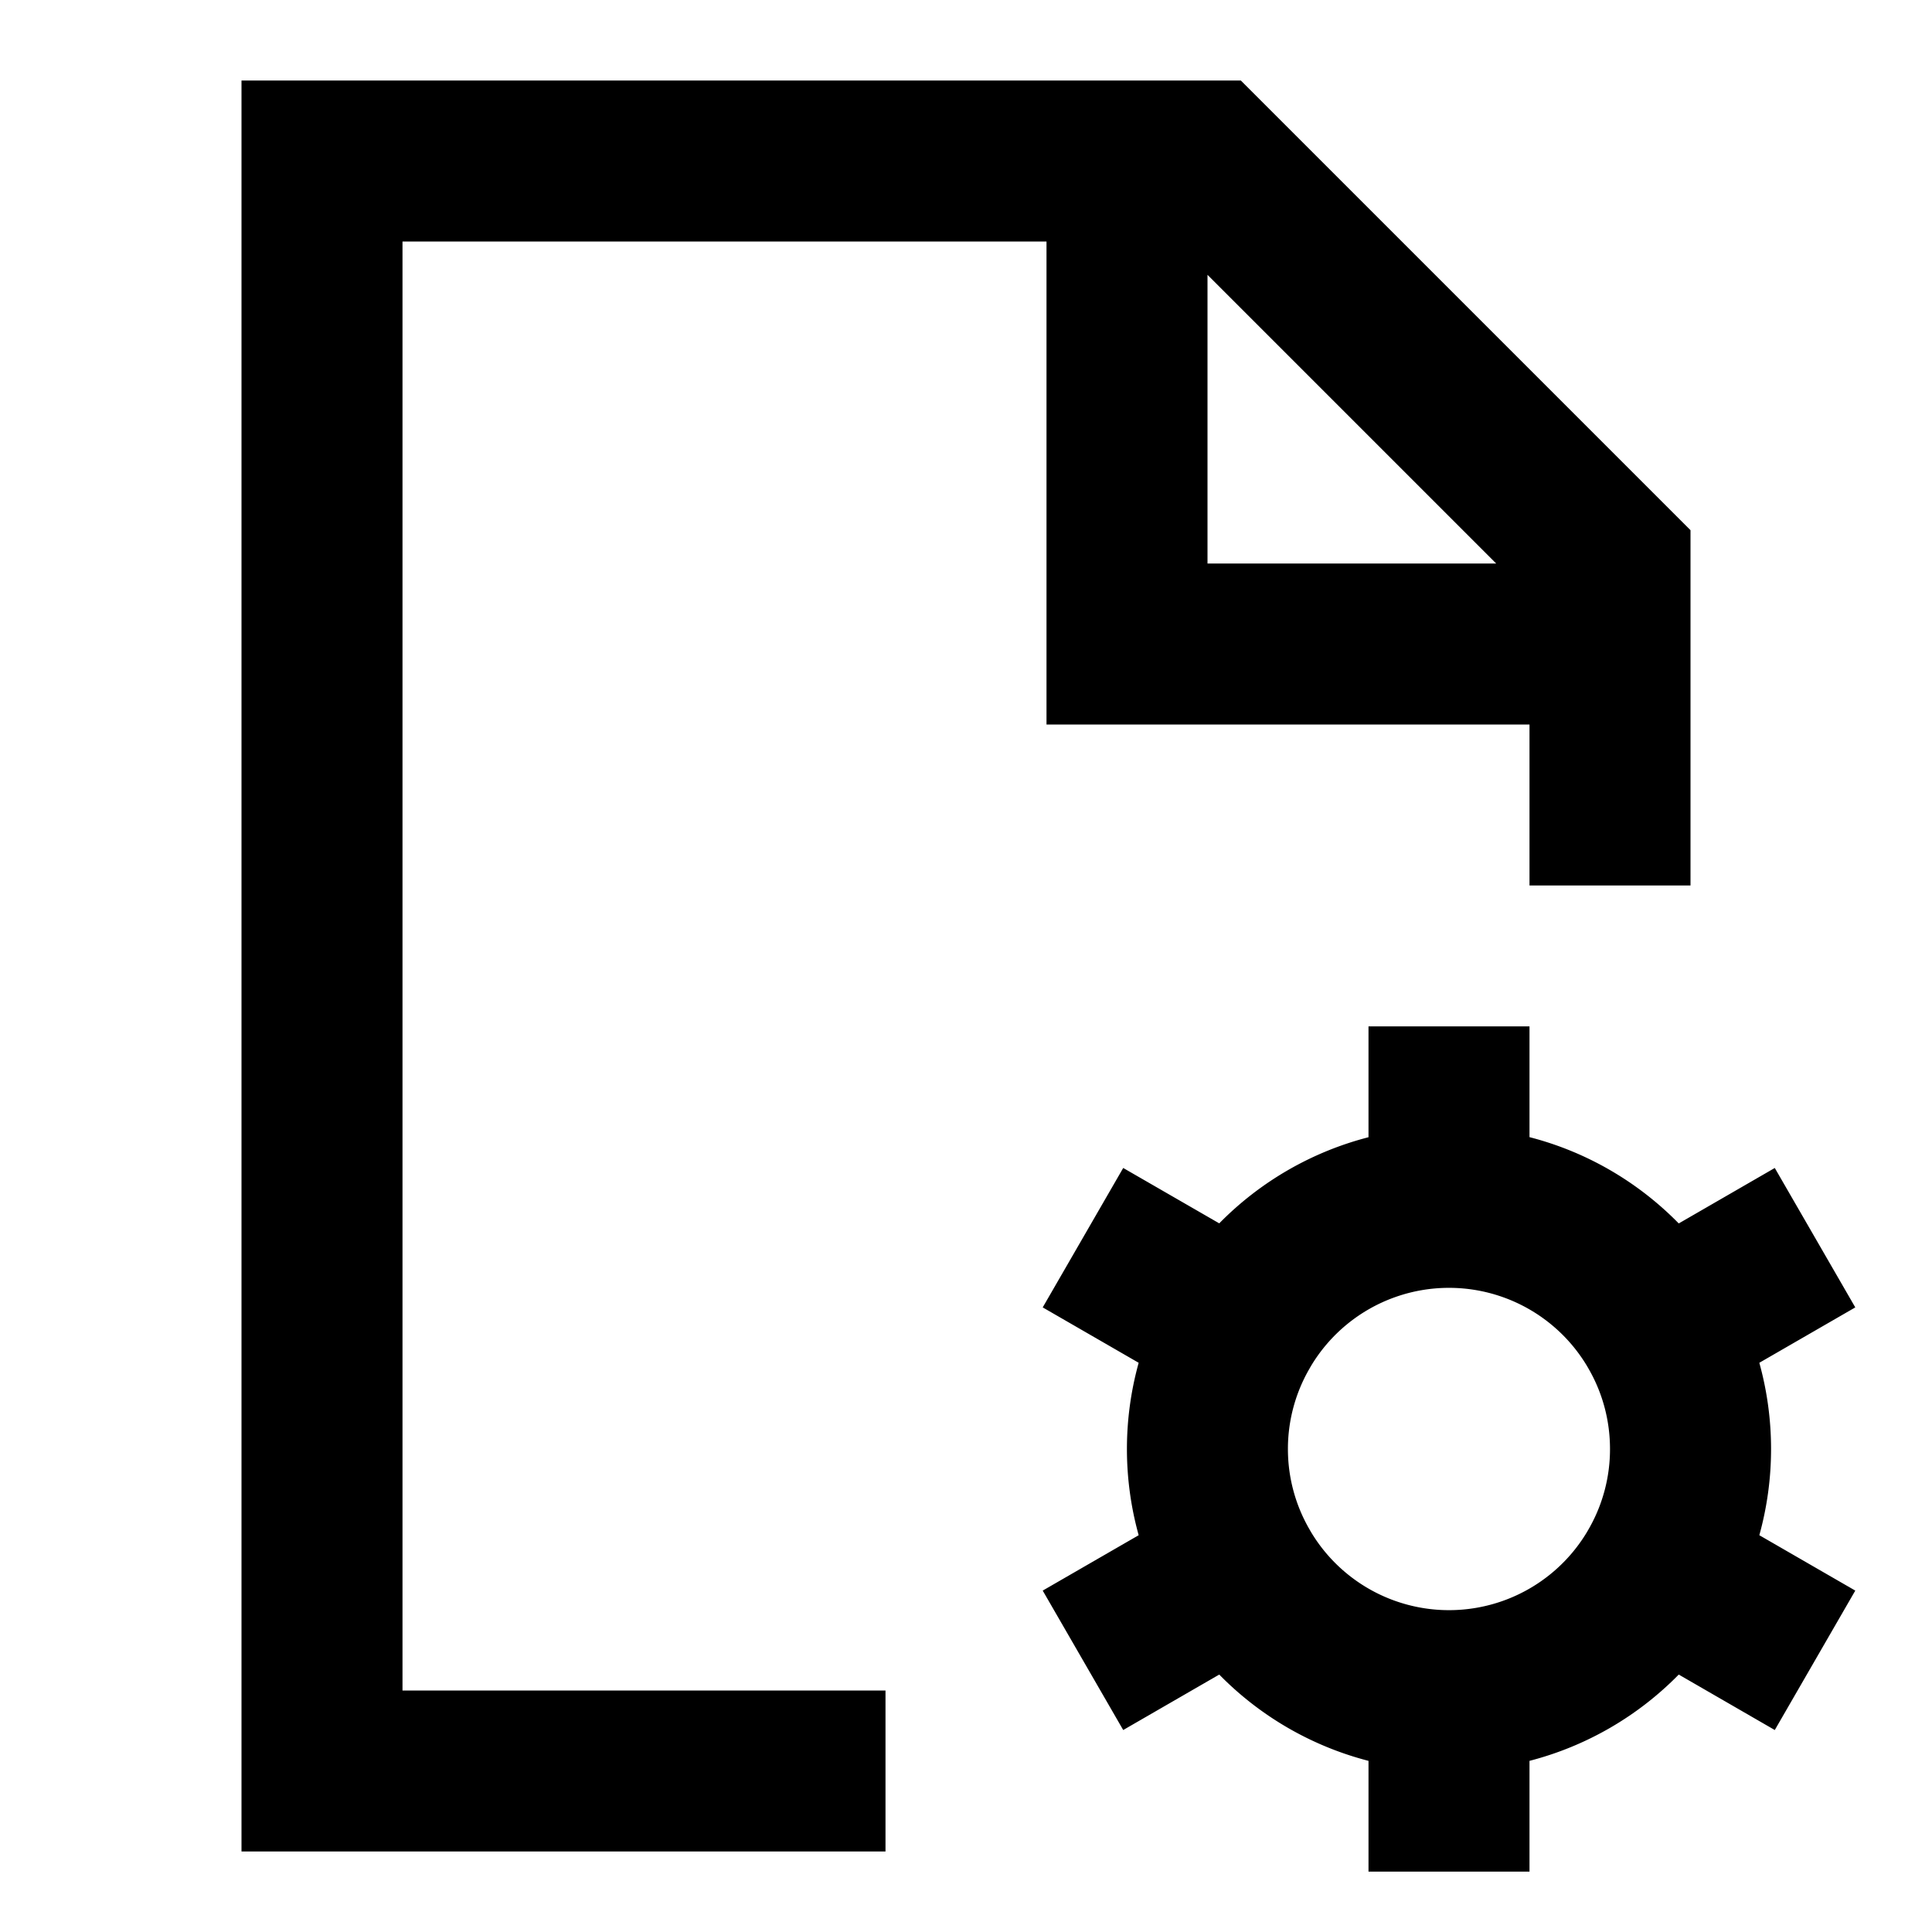 <svg xmlns="http://www.w3.org/2000/svg" width="1em" height="1em" viewBox="0 0 24 24"><path fill="currentColor" d="M3 1h12.414L21 6.586V11h-2V9h-6V3H5v18h6v2H3zm12 2.414V7h3.586zm4 9.336v1.376c.715.184 1.352.56 1.854 1.072l1.193-.689l1 1.732l-1.192.688a4.008 4.008 0 0 1 0 2.142l1.192.688l-1 1.732l-1.193-.689A4 4 0 0 1 19 21.874v1.376h-2v-1.376a3.996 3.996 0 0 1-1.854-1.072l-1.193.689l-1-1.732l1.192-.688a4.004 4.004 0 0 1 0-2.142l-1.192-.688l1-1.732l1.193.688A3.996 3.996 0 0 1 17 14.127V12.75zm-2.751 4.283a1.991 1.991 0 0 0-.25.967c0 .35.091.68.25.967l.036.063a1.999 1.999 0 0 0 3.43 0l.036-.063A1.99 1.99 0 0 0 20 18c0-.35-.09-.68-.249-.967l-.036-.063a1.999 1.999 0 0 0-3.43 0z"/></svg>